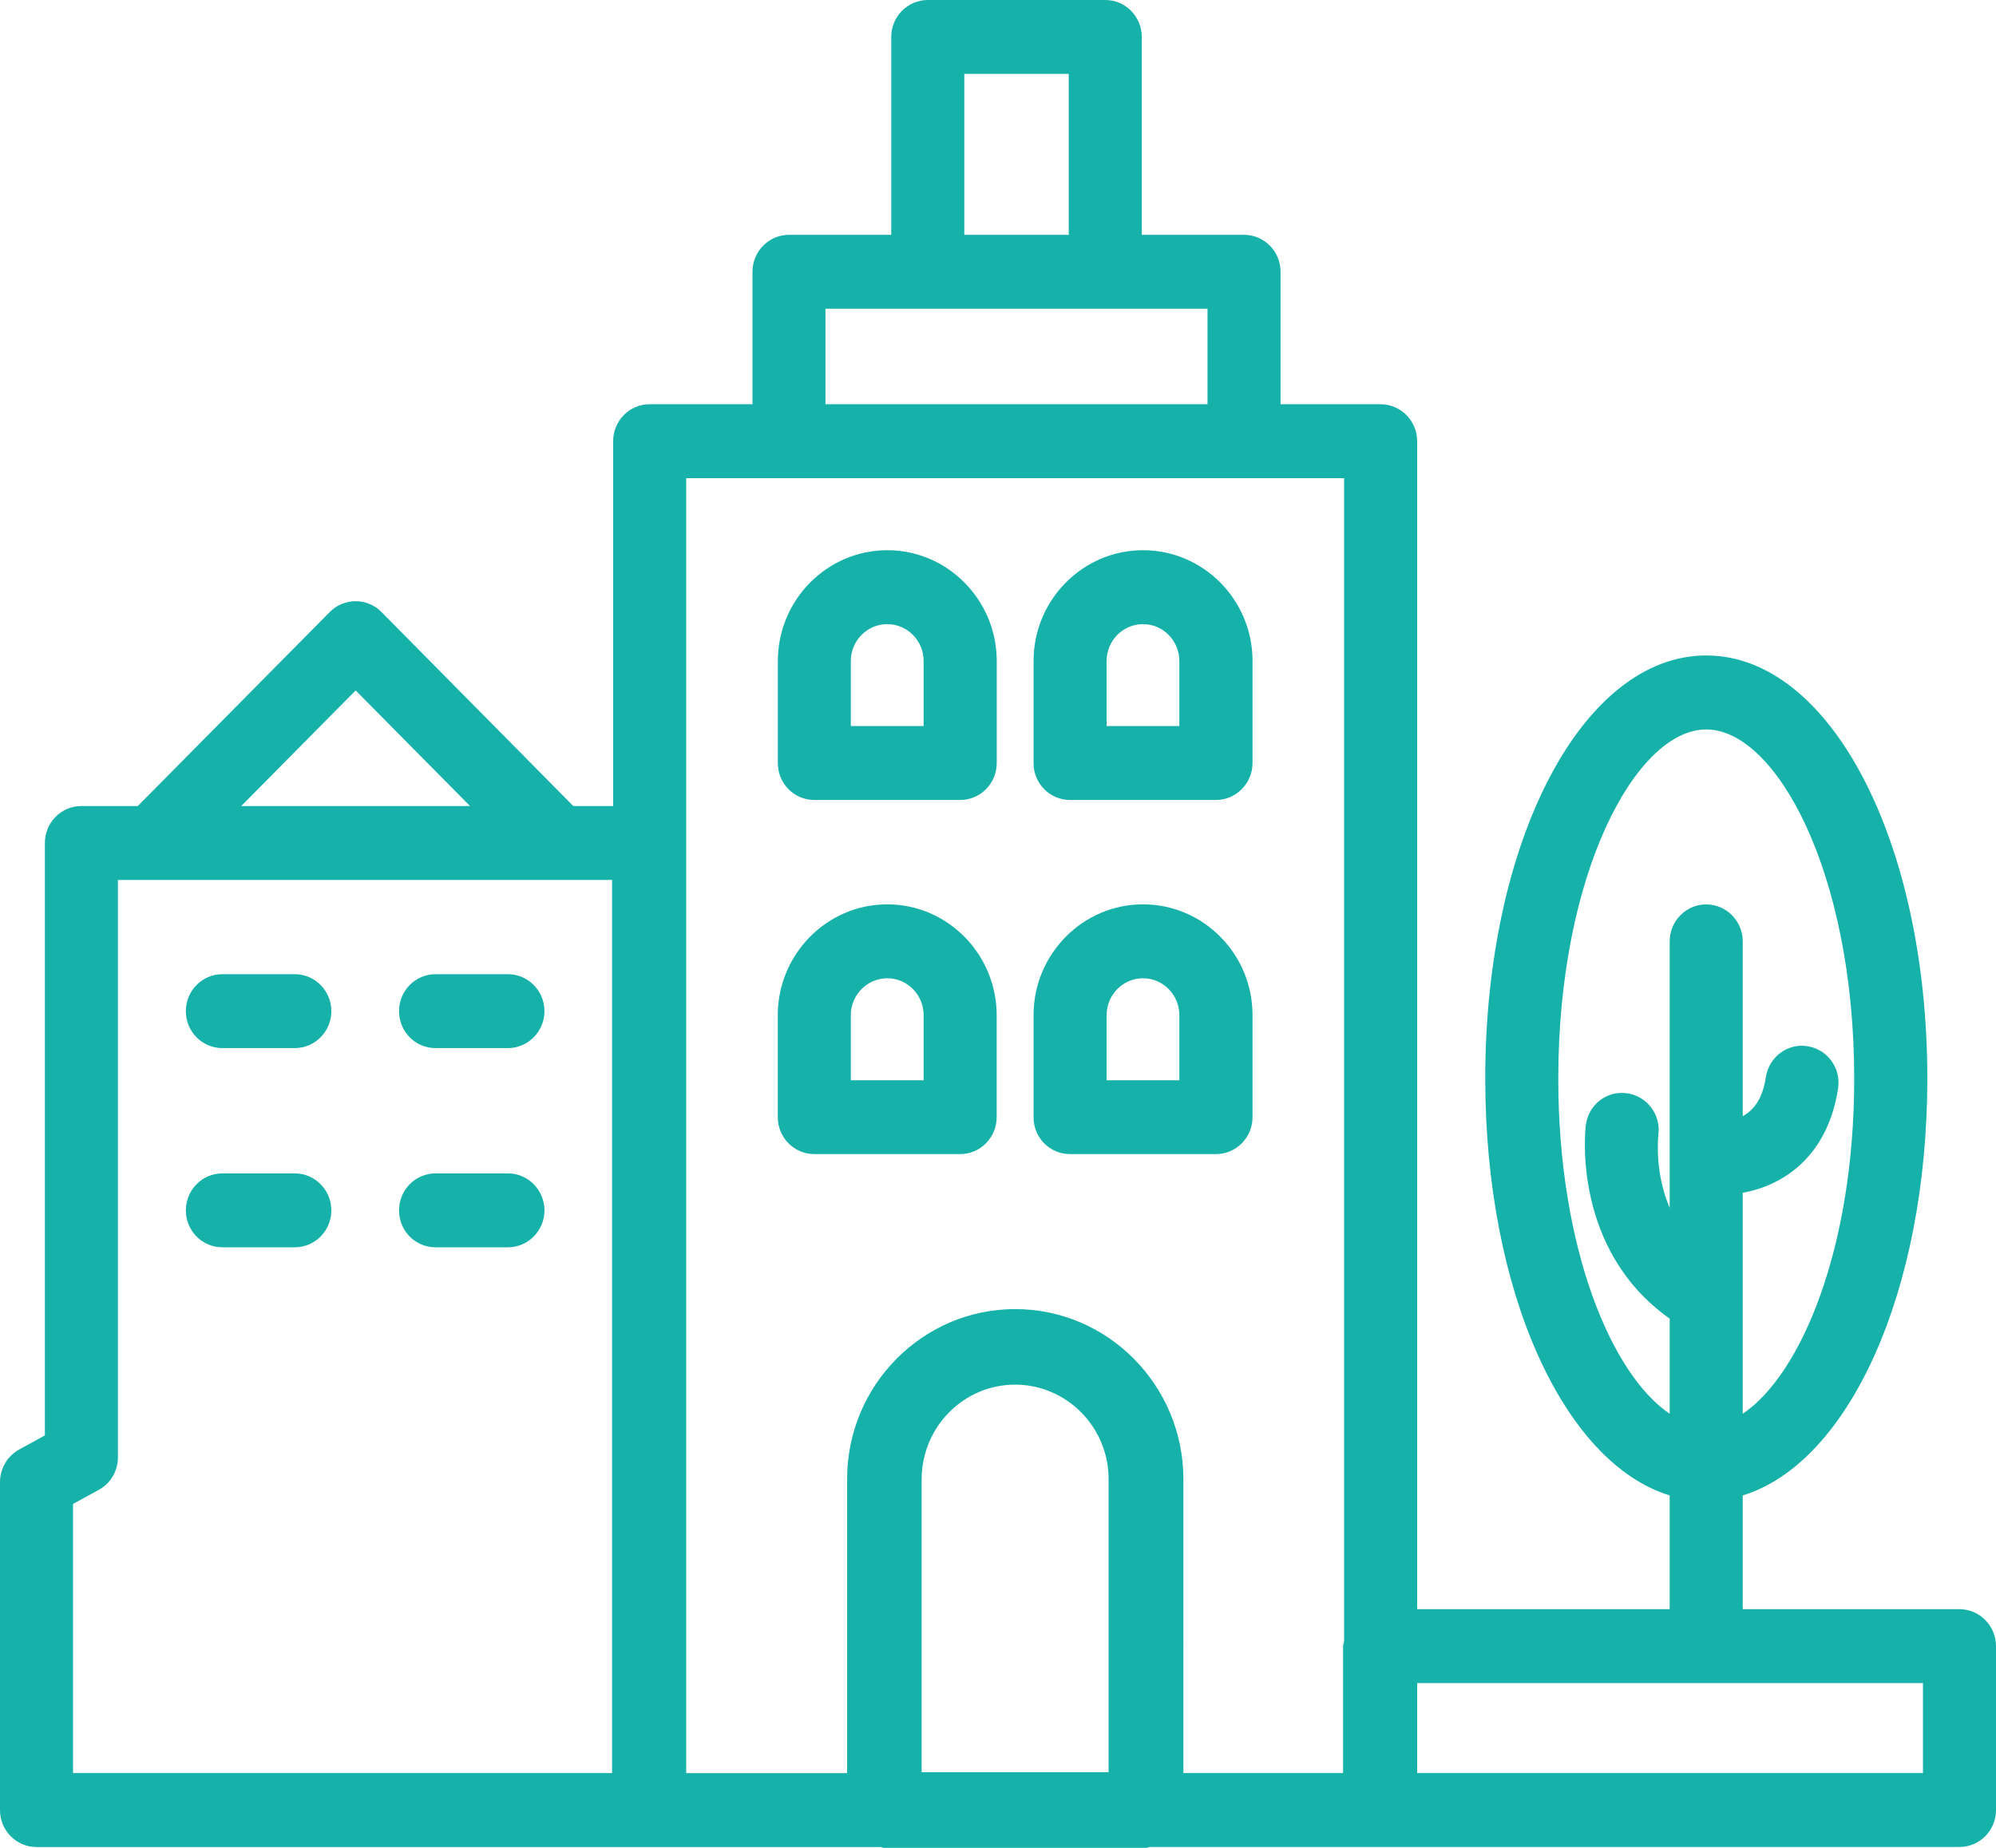 <?xml version="1.0" encoding="utf-8"?>
<!-- Generator: Adobe Illustrator 15.0.0, SVG Export Plug-In . SVG Version: 6.00 Build 0)  -->
<!DOCTYPE svg PUBLIC "-//W3C//DTD SVG 1.1//EN" "http://www.w3.org/Graphics/SVG/1.1/DTD/svg11.dtd">
<svg version="1.1" id="Слой_1" xmlns="http://www.w3.org/2000/svg" xmlns:xlink="http://www.w3.org/1999/xlink" x="0px" y="0px"
	 width="27px" height="25px" viewBox="0 0 27 25" enable-background="new 0 0 27 25" xml:space="preserve">
<g>
	<path fill="#16B1A9" d="M26.506,21.771h-2.932v-1.539c1.433-0.439,2.497-2.756,2.497-5.64c0-3.21-1.314-5.724-2.991-5.724
		c-1.676,0-2.989,2.514-2.989,5.724c0,2.884,1.062,5.2,2.495,5.64v1.539H19.17V5.969c0-0.276-0.223-0.5-0.495-0.5h-1.353V3.677
		c0-0.276-0.221-0.5-0.494-0.5h-0.799c0,0,0,0-0.001,0l0,0h-0.583V0.5c0-0.276-0.221-0.5-0.494-0.5H12.55
		c-0.272,0-0.494,0.224-0.494,0.5v2.677h-0.582h-0.001h-0.8c-0.272,0-0.494,0.224-0.494,0.5v1.792H8.788
		c-0.274,0-0.494,0.224-0.494,0.5v4.936H7.755L5.16,8.28c-0.193-0.195-0.506-0.195-0.699,0l-2.597,2.625H1.101
		c-0.272,0-0.494,0.223-0.494,0.5v8.015l-0.348,0.191C0.099,19.699,0,19.868,0,20.051v4.438c0,0.276,0.221,0.5,0.494,0.5h8.28
		c0.002,0,0.004-0.002,0.007-0.002c0.002,0,0.004,0.002,0.007,0.002h3.119C11.926,24.99,11.942,25,11.962,25h3.539
		c0.019,0,0.036-0.01,0.055-0.012h3.106h0.013h7.831c0.273,0,0.494-0.224,0.494-0.5v-2.217C27,21.996,26.779,21.771,26.506,21.771z
		 M21.079,14.593c0-2.784,1.055-4.724,2.001-4.724c0.947,0,2.002,1.939,2.002,4.724c0,2.301-0.722,4.006-1.508,4.534v-2.99
		c0.549-0.097,1.15-0.492,1.29-1.413c0.042-0.272-0.144-0.528-0.413-0.569c-0.271-0.045-0.522,0.145-0.564,0.418
		c-0.046,0.305-0.174,0.453-0.313,0.527v-2.364c0-0.275-0.221-0.5-0.494-0.5s-0.494,0.225-0.494,0.5v3.606
		c-0.207-0.484-0.156-0.955-0.153-0.992c0.035-0.271-0.154-0.521-0.425-0.559c-0.274-0.039-0.52,0.154-0.556,0.43
		c-0.01,0.072-0.188,1.684,1.134,2.619v1.287C21.801,18.598,21.079,16.893,21.079,14.593z M13.044,0.999h1.413v2.178h-1.413V0.999z
		 M11.474,4.177h1.076h2.401h1.077l0,0c0.001,0,0.001,0,0.001,0h0.305v1.292h-0.305c0,0,0,0-0.001,0l0,0h-4.555h-0.001h-0.306V4.177
		H11.474L11.474,4.177z M4.811,9.341l1.547,1.564H3.263L4.811,9.341z M8.28,23.988H0.988v-3.641l0.349-0.191
		c0.159-0.086,0.258-0.256,0.258-0.438v-7.813H8.28V23.988z M9.282,6.469h1.391l0,0l0,0h0.8h0.001h4.555l0,0
		c0.001,0,0.001,0,0.001,0h0.798h0.001h1.353v15.738c-0.004,0.021-0.014,0.041-0.014,0.064v1.717h-2.16V20.01
		c-0.002-1.268-1.022-2.299-2.276-2.299c-1.252,0-2.273,1.031-2.273,2.299v3.979H9.282V6.469z M12.467,23.977v-3.965
		c0.002-0.705,0.567-1.279,1.264-1.279s1.265,0.574,1.265,1.277v3.967H12.467z M26.012,23.988H19.17v-1.217h6.842V23.988z"/>
	<path fill="#16B1A9" d="M3.008,14.18h0.979c0.273,0,0.495-0.224,0.495-0.5s-0.222-0.5-0.495-0.5H3.008
		c-0.273,0-0.494,0.224-0.494,0.5S2.734,14.18,3.008,14.18z"/>
	<path fill="#16B1A9" d="M3.008,16.875h0.979c0.273,0,0.495-0.223,0.495-0.5c0-0.275-0.222-0.5-0.495-0.5H3.008
		c-0.273,0-0.494,0.225-0.494,0.5C2.514,16.652,2.734,16.875,3.008,16.875z"/>
	<path fill="#16B1A9" d="M5.892,14.18h0.979c0.271,0,0.494-0.224,0.494-0.5s-0.223-0.5-0.494-0.5H5.892
		c-0.274,0-0.494,0.224-0.494,0.5S5.617,14.18,5.892,14.18z"/>
	<path fill="#16B1A9" d="M5.892,16.875h0.979c0.271,0,0.494-0.223,0.494-0.5c0-0.275-0.223-0.5-0.494-0.5H5.892
		c-0.274,0-0.494,0.225-0.494,0.5C5.397,16.652,5.617,16.875,5.892,16.875z"/>
	<path fill="#16B1A9" d="M14.475,10.823h1.973c0.273,0,0.495-0.225,0.495-0.5V8.94c-0.001-0.825-0.665-1.496-1.481-1.496
		c-0.815,0-1.48,0.671-1.481,1.497v1.382C13.979,10.599,14.201,10.823,14.475,10.823z M14.969,8.942
		c0.001-0.275,0.221-0.498,0.492-0.498s0.491,0.223,0.492,0.497v0.882h-0.984V8.942z"/>
	<path fill="#16B1A9" d="M11.015,10.823h1.974c0.273,0,0.494-0.225,0.494-0.5V8.94c-0.002-0.825-0.666-1.496-1.48-1.496
		c-0.815,0-1.479,0.671-1.481,1.497v1.382C10.521,10.599,10.741,10.823,11.015,10.823z M11.509,8.942
		c0-0.275,0.223-0.498,0.493-0.498c0.27,0,0.492,0.223,0.492,0.497v0.882h-0.985V8.942z"/>
	<path fill="#16B1A9" d="M14.475,15.614h1.973c0.273,0,0.495-0.224,0.495-0.499v-1.383c-0.001-0.825-0.665-1.497-1.481-1.497
		c-0.815,0-1.48,0.672-1.481,1.497v1.383C13.979,15.391,14.201,15.614,14.475,15.614z M14.969,13.734
		c0.001-0.275,0.221-0.499,0.492-0.499s0.491,0.224,0.492,0.497v0.883h-0.984V13.734z"/>
	<path fill="#16B1A9" d="M12.988,15.614c0.273,0,0.494-0.224,0.494-0.499v-1.383c-0.002-0.825-0.666-1.497-1.48-1.497
		c-0.815,0-1.479,0.672-1.481,1.497v1.383c0,0.275,0.221,0.499,0.494,0.499H12.988z M11.509,13.734c0-0.275,0.223-0.499,0.493-0.499
		c0.27,0,0.492,0.224,0.492,0.497v0.883h-0.985V13.734z"/>
</g>
</svg>
